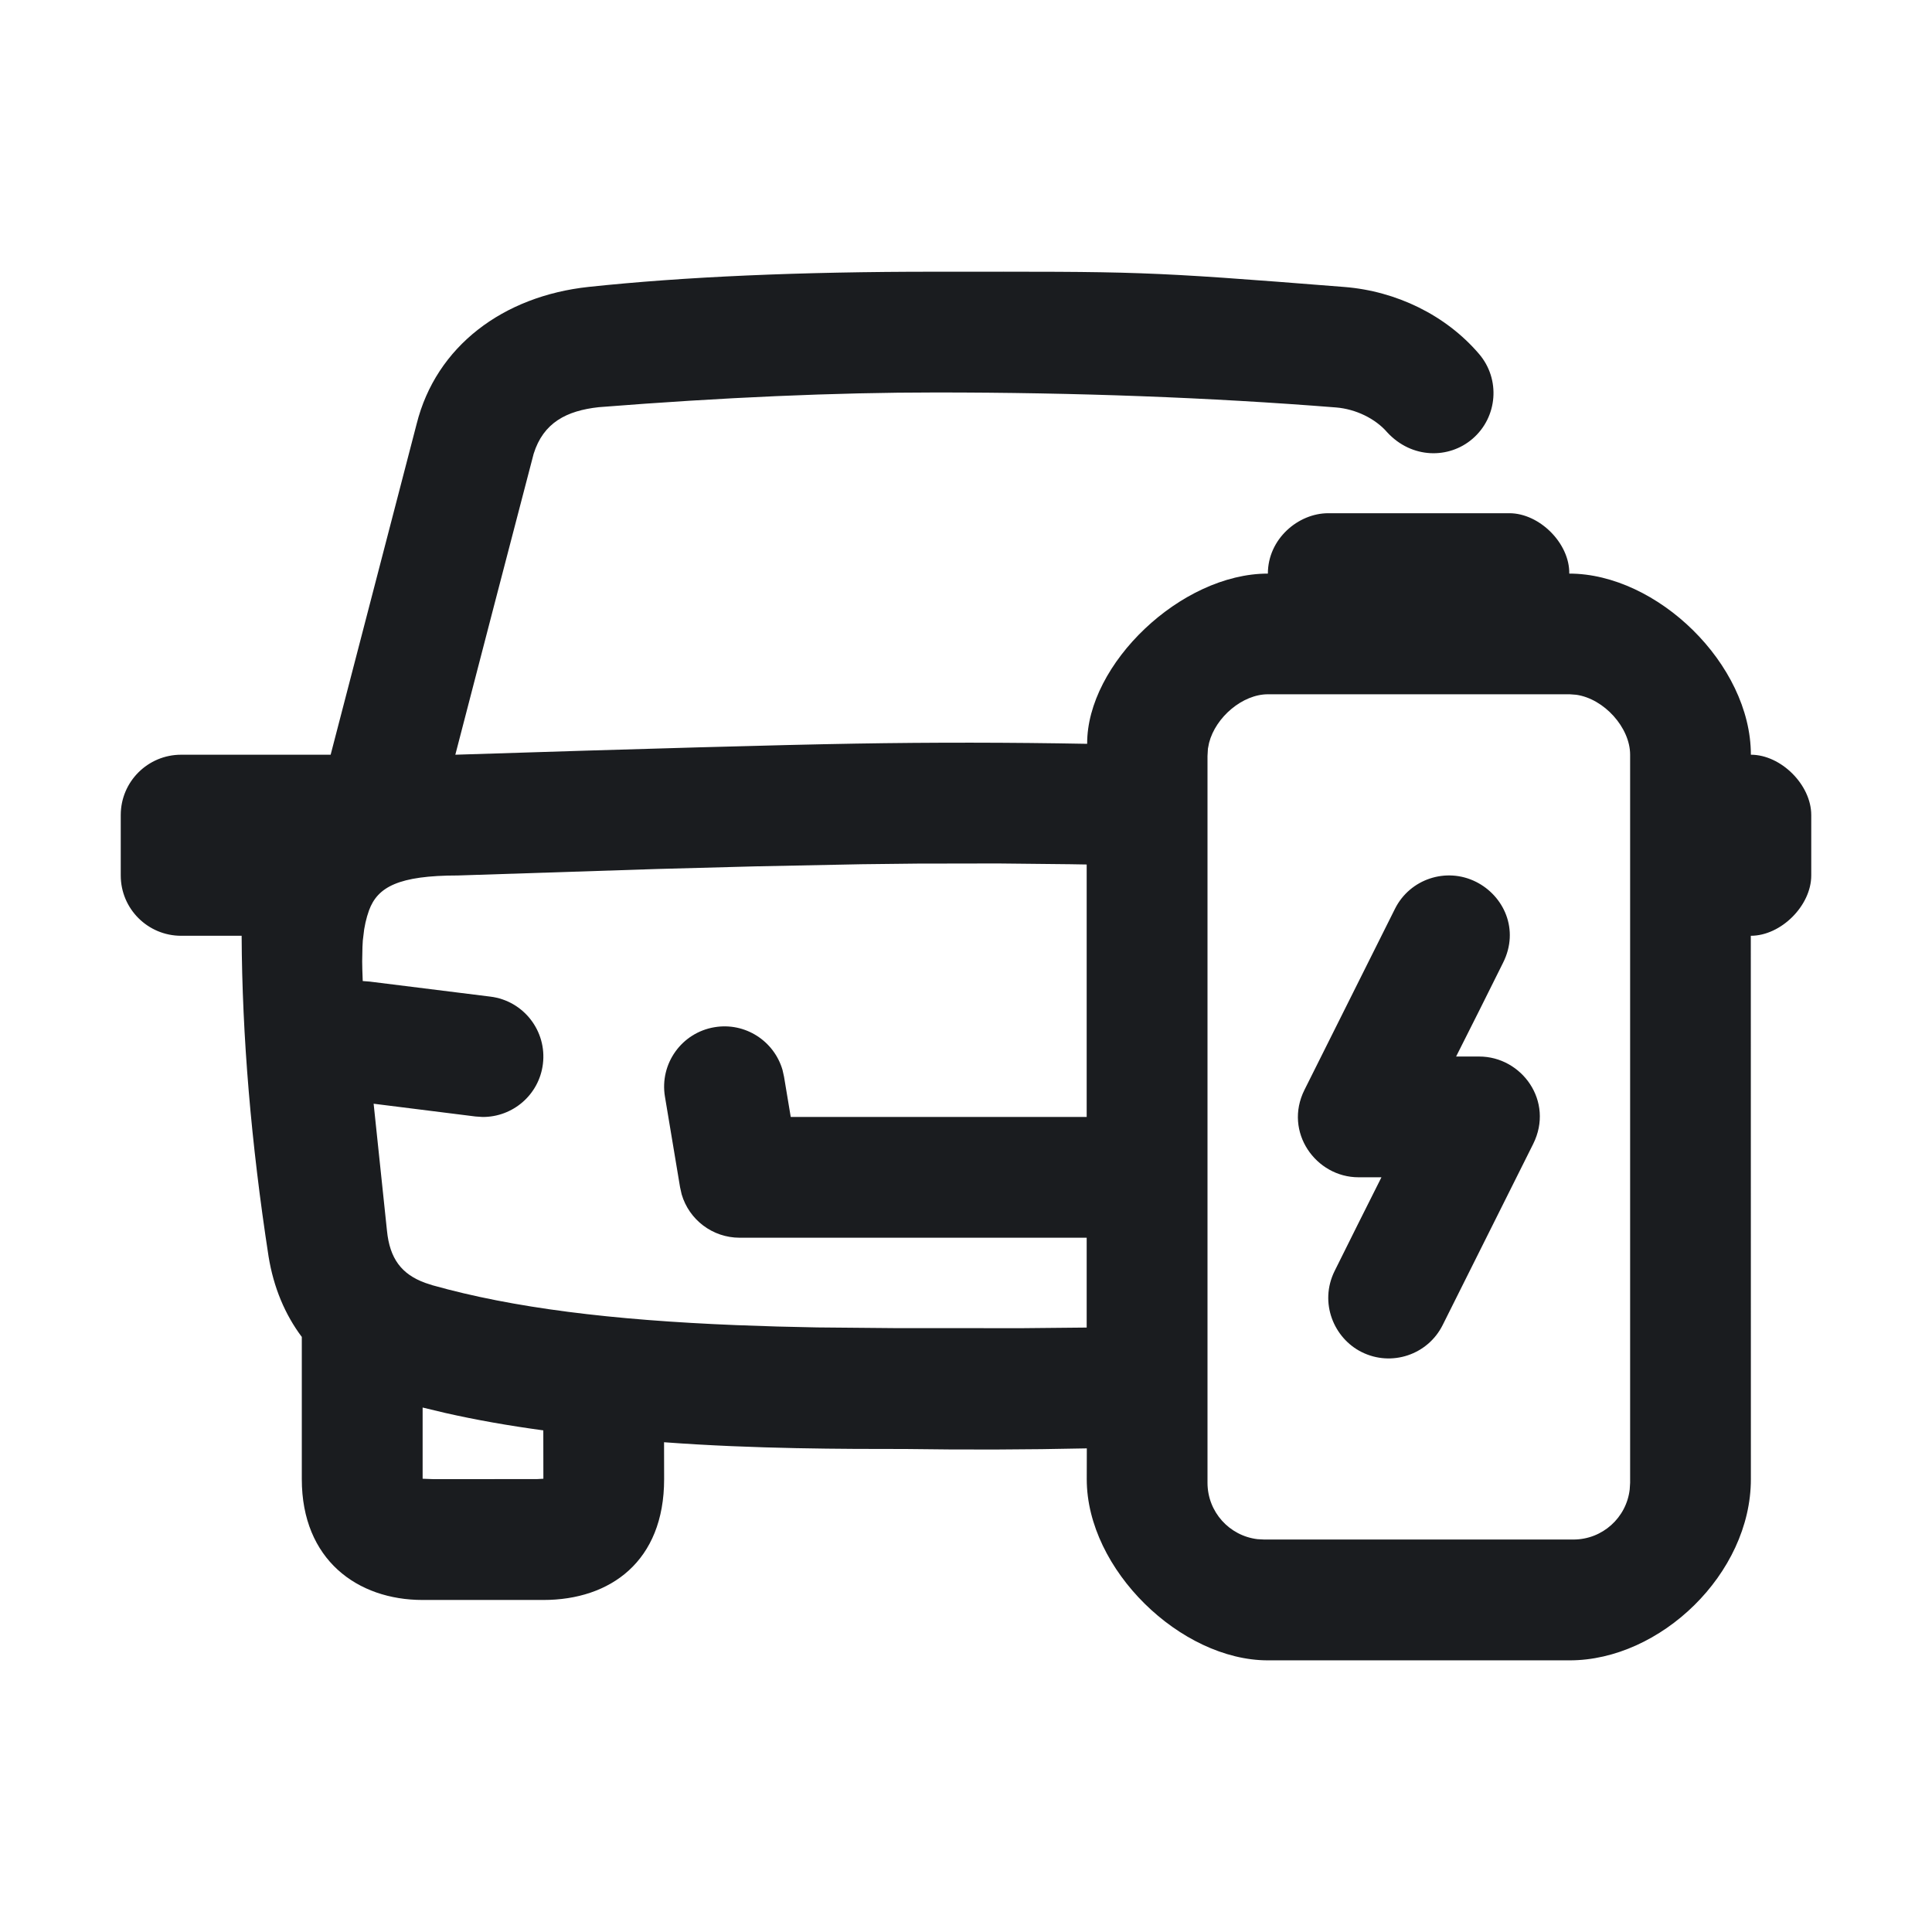 <svg width="28" height="28" viewBox="0 0 28 28" fill="none" xmlns="http://www.w3.org/2000/svg">
<g clip-path="url(#clip0_187_905)">
<path fill-rule="evenodd" clip-rule="evenodd" d="M19.484 4.159C20.236 4.219 20.953 4.566 21.434 5.128C21.749 5.494 21.706 6.047 21.339 6.361C21 6.652 20.462 6.652 20.105 6.266C19.933 6.066 19.648 5.928 19.362 5.905C17.533 5.76 15.6 5.688 13.562 5.688C12.104 5.688 10.476 5.759 8.679 5.901C8.211 5.952 7.875 6.125 7.734 6.577C7.354 8.03 6.976 9.484 6.599 10.938C9.346 10.85 11.278 10.796 12.397 10.777C13.517 10.758 14.636 10.759 15.756 10.78C15.75 9.625 17.115 8.313 18.375 8.313C18.375 7.811 18.814 7.438 19.25 7.438H21.875C22.312 7.438 22.75 7.875 22.743 8.313C24.015 8.313 25.375 9.625 25.375 10.938C25.812 10.938 26.25 11.375 26.25 11.812C26.25 12.104 26.25 12.396 26.25 12.688C26.25 13.125 25.812 13.562 25.374 13.562C25.375 15.021 25.375 17.646 25.375 21.438C25.375 22.808 24.062 24.063 22.75 24.063H18.375C17.115 24.063 15.75 22.75 15.75 21.438L15.751 20.991C14.876 21.01 14 21.013 13.125 21C12.25 21 10.938 21 9.624 20.902C9.625 20.967 9.625 21.146 9.625 21.437C9.625 22.63 8.844 23.188 7.875 23.188H6.125C5.18 23.188 4.374 22.605 4.374 21.437C4.374 20.659 4.374 19.972 4.374 19.376C4.131 19.052 3.965 18.66 3.892 18.208C3.639 16.565 3.509 15.016 3.502 13.562L2.625 13.562C2.142 13.562 1.75 13.171 1.75 12.688V11.812C1.75 11.329 2.142 10.938 2.625 10.938H4.792L6.038 6.145C6.32 5.017 7.293 4.291 8.531 4.158C9.912 4.011 11.589 3.937 13.562 3.938C16.525 3.937 16.53 3.925 19.484 4.159ZM17.5 21.489C17.5 21.912 17.817 22.259 18.226 22.307L18.322 22.312H22.803C23.224 22.312 23.572 21.995 23.619 21.585L23.625 21.489L23.625 10.938C23.625 10.545 23.248 10.127 22.844 10.069L22.75 10.062H18.375C18.009 10.062 17.619 10.392 17.523 10.765L17.506 10.851L17.5 10.958L17.5 21.489ZM6.125 20.399L6.125 21.431L6.286 21.437L7.784 21.436L7.875 21.431L7.874 20.73C7.372 20.662 6.901 20.579 6.455 20.478L6.125 20.399ZM14.464 12.514L13.291 12.516L12.489 12.525L10.946 12.556L9.526 12.594L6.638 12.688C5.775 12.688 5.472 12.855 5.348 13.194C5.328 13.25 5.311 13.308 5.297 13.37L5.278 13.468L5.258 13.632L5.253 13.724L5.249 13.932L5.251 14.049L5.257 14.218L5.359 14.226L7.109 14.444C7.588 14.504 7.928 14.942 7.868 15.421C7.813 15.866 7.432 16.191 6.993 16.188L6.891 16.181L5.415 15.996L5.608 17.834C5.648 18.242 5.82 18.467 6.161 18.592L6.268 18.627C7.438 18.956 8.865 19.132 10.676 19.205L11.265 19.225L11.841 19.238L12.949 19.248L14.812 19.249L15.749 19.24V17.938H10.719C10.327 17.938 9.987 17.678 9.879 17.309L9.856 17.206L9.637 15.894C9.557 15.417 9.879 14.966 10.356 14.887C10.799 14.813 11.219 15.086 11.341 15.507L11.363 15.606L11.46 16.188H15.749V12.529L15.513 12.525L14.464 12.514ZM20.217 13.171C20.433 12.739 20.959 12.564 21.391 12.78C21.793 12.981 22.025 13.473 21.783 13.954C21.557 14.409 21.331 14.862 21.103 15.312H21.438C22.054 15.312 22.528 15.96 22.22 16.579L20.908 19.204C20.692 19.636 20.166 19.811 19.734 19.595C19.332 19.395 19.115 18.881 19.342 18.421C19.567 17.966 19.794 17.514 20.021 17.062H19.688C19.071 17.062 18.601 16.406 18.905 15.796L20.217 13.171Z" fill="#1A1C1F"/>
</g>
<defs>
<clipPath id="clip0_187_905">
<rect width="28" height="28" fill="white"/>
</clipPath>
</defs>
</svg>
